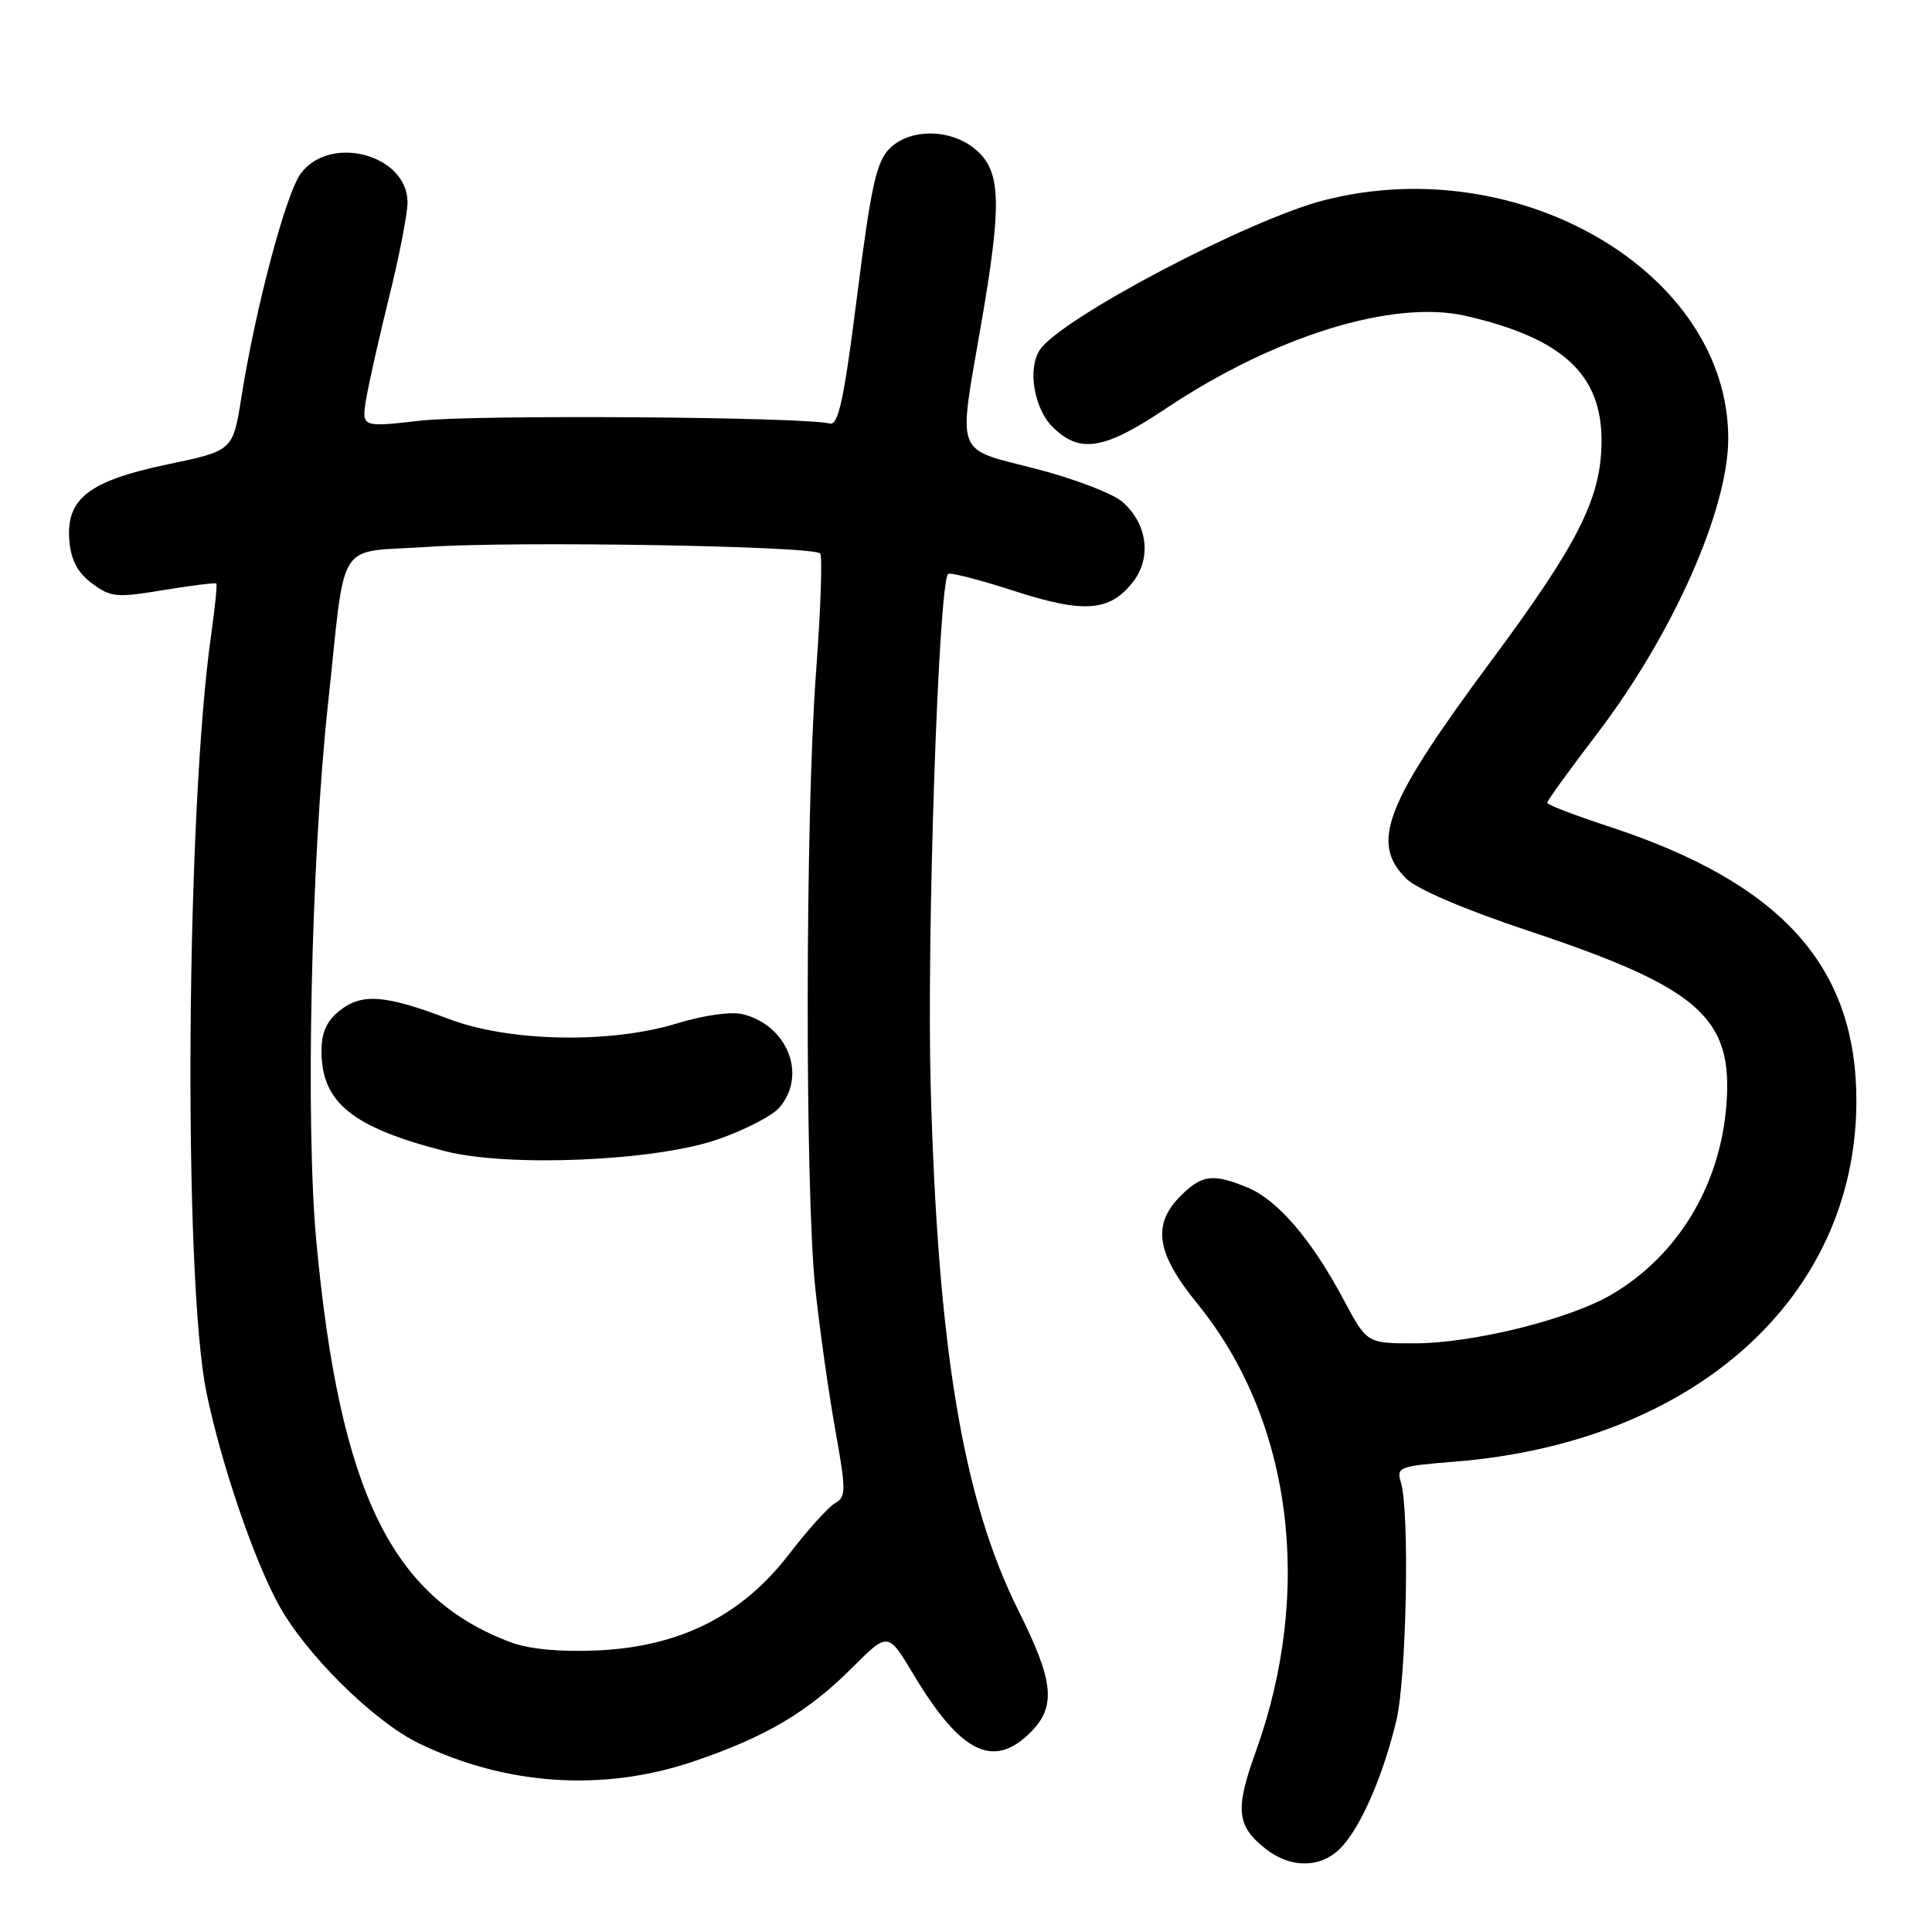 <?xml version="1.0" encoding="UTF-8" standalone="no"?>
<!DOCTYPE svg PUBLIC "-//W3C//DTD SVG 1.1//EN" "http://www.w3.org/Graphics/SVG/1.1/DTD/svg11.dtd" >
<svg xmlns="http://www.w3.org/2000/svg" xmlns:xlink="http://www.w3.org/1999/xlink" version="1.1" viewBox="0 0 256 256">
 <g >
 <path fill="currentColor"
d=" M 177.76 244.75 C 180.37 241.97 183.28 235.25 185.02 228.00 C 186.38 222.34 186.80 200.11 185.62 196.39 C 185.00 194.42 185.42 194.26 192.73 193.68 C 224.43 191.16 245.86 172.00 245.98 146.07 C 246.06 128.12 236.14 117.05 213.25 109.54 C 208.71 108.05 205.00 106.63 205.00 106.37 C 205.00 106.12 207.95 102.04 211.56 97.31 C 221.65 84.09 229.00 67.55 229.00 58.08 C 229.00 36.17 201.38 19.89 175.46 26.53 C 165.44 29.09 140.48 42.24 137.77 46.38 C 136.14 48.86 137.01 54.10 139.45 56.55 C 143.05 60.14 146.28 59.63 154.46 54.15 C 168.87 44.52 184.62 39.65 194.24 41.86 C 207.10 44.82 212.29 49.64 212.21 58.57 C 212.15 66.02 209.14 71.99 197.64 87.50 C 183.54 106.50 181.53 111.63 186.31 116.40 C 187.72 117.81 194.05 120.52 202.67 123.39 C 225.23 130.91 229.69 134.86 228.75 146.50 C 227.89 157.18 222.28 166.41 213.53 171.54 C 207.89 174.84 195.12 178.00 187.40 178.00 C 181.12 178.00 181.12 178.00 178.01 172.17 C 173.80 164.27 169.32 159.03 165.36 157.38 C 160.76 155.46 159.27 155.64 156.45 158.45 C 152.62 162.29 153.20 166.04 158.66 172.75 C 171.18 188.12 174.11 210.71 166.38 232.15 C 163.63 239.76 163.86 241.95 167.69 244.97 C 171.08 247.64 175.14 247.55 177.76 244.75 Z  M 91.71 233.46 C 101.34 230.23 107.02 226.89 112.95 220.95 C 117.67 216.23 117.67 216.23 121.04 221.87 C 127.29 232.31 131.63 234.46 136.55 229.55 C 139.97 226.12 139.65 222.80 134.99 213.50 C 127.62 198.80 124.26 178.75 123.32 143.90 C 122.78 123.84 124.36 77.37 125.63 76.05 C 125.87 75.81 129.76 76.81 134.28 78.27 C 143.62 81.30 147.02 81.06 150.10 77.14 C 152.63 73.93 152.05 69.42 148.73 66.50 C 147.48 65.40 142.31 63.42 137.23 62.11 C 126.40 59.32 126.94 60.73 130.00 43.00 C 132.72 27.28 132.64 22.95 129.58 20.08 C 126.37 17.06 120.69 16.87 117.87 19.69 C 116.13 21.43 115.41 24.67 113.58 39.14 C 111.82 53.04 111.09 56.42 109.94 56.12 C 106.55 55.23 62.82 54.93 55.69 55.74 C 47.89 56.63 47.89 56.63 48.53 52.80 C 48.89 50.69 50.27 44.58 51.59 39.23 C 52.92 33.88 54.00 28.30 54.00 26.82 C 54.00 20.50 43.75 17.73 39.85 23.00 C 37.88 25.65 33.86 40.79 31.99 52.61 C 30.87 59.72 30.87 59.72 22.21 61.53 C 11.74 63.73 8.72 66.08 9.19 71.66 C 9.41 74.23 10.29 75.89 12.20 77.31 C 14.67 79.15 15.45 79.22 21.65 78.19 C 25.37 77.58 28.52 77.19 28.66 77.32 C 28.80 77.46 28.49 80.48 27.99 84.04 C 24.63 107.56 24.25 169.50 27.37 184.58 C 29.30 193.89 33.50 206.28 36.83 212.47 C 40.37 219.06 49.47 228.08 55.54 231.02 C 67.01 236.57 79.86 237.44 91.71 233.46 Z  M 67.70 217.62 C 51.86 211.71 45.03 197.66 41.92 164.55 C 40.47 149.07 41.22 114.12 43.44 93.50 C 45.89 70.79 44.29 73.31 56.78 72.46 C 68.23 71.68 107.68 72.34 108.67 73.33 C 108.99 73.66 108.75 80.81 108.12 89.21 C 106.70 108.30 106.65 157.83 108.04 170.79 C 108.61 176.13 109.79 184.50 110.67 189.39 C 112.12 197.52 112.12 198.35 110.66 199.17 C 109.79 199.66 107.02 202.72 104.52 205.98 C 98.27 214.09 90.10 218.19 79.19 218.69 C 74.21 218.91 70.16 218.53 67.70 217.62 Z  M 95.00 151.01 C 98.58 149.79 102.29 147.88 103.25 146.78 C 106.97 142.52 104.40 135.89 98.44 134.39 C 96.89 134.01 93.29 134.51 89.66 135.62 C 80.83 138.32 67.46 138.05 59.50 135.03 C 51.07 131.82 47.97 131.58 45.05 133.88 C 43.29 135.26 42.60 136.79 42.60 139.28 C 42.60 146.09 46.68 149.39 59.00 152.54 C 67.37 154.68 86.69 153.86 95.00 151.01 Z "/>
</g>
</svg>